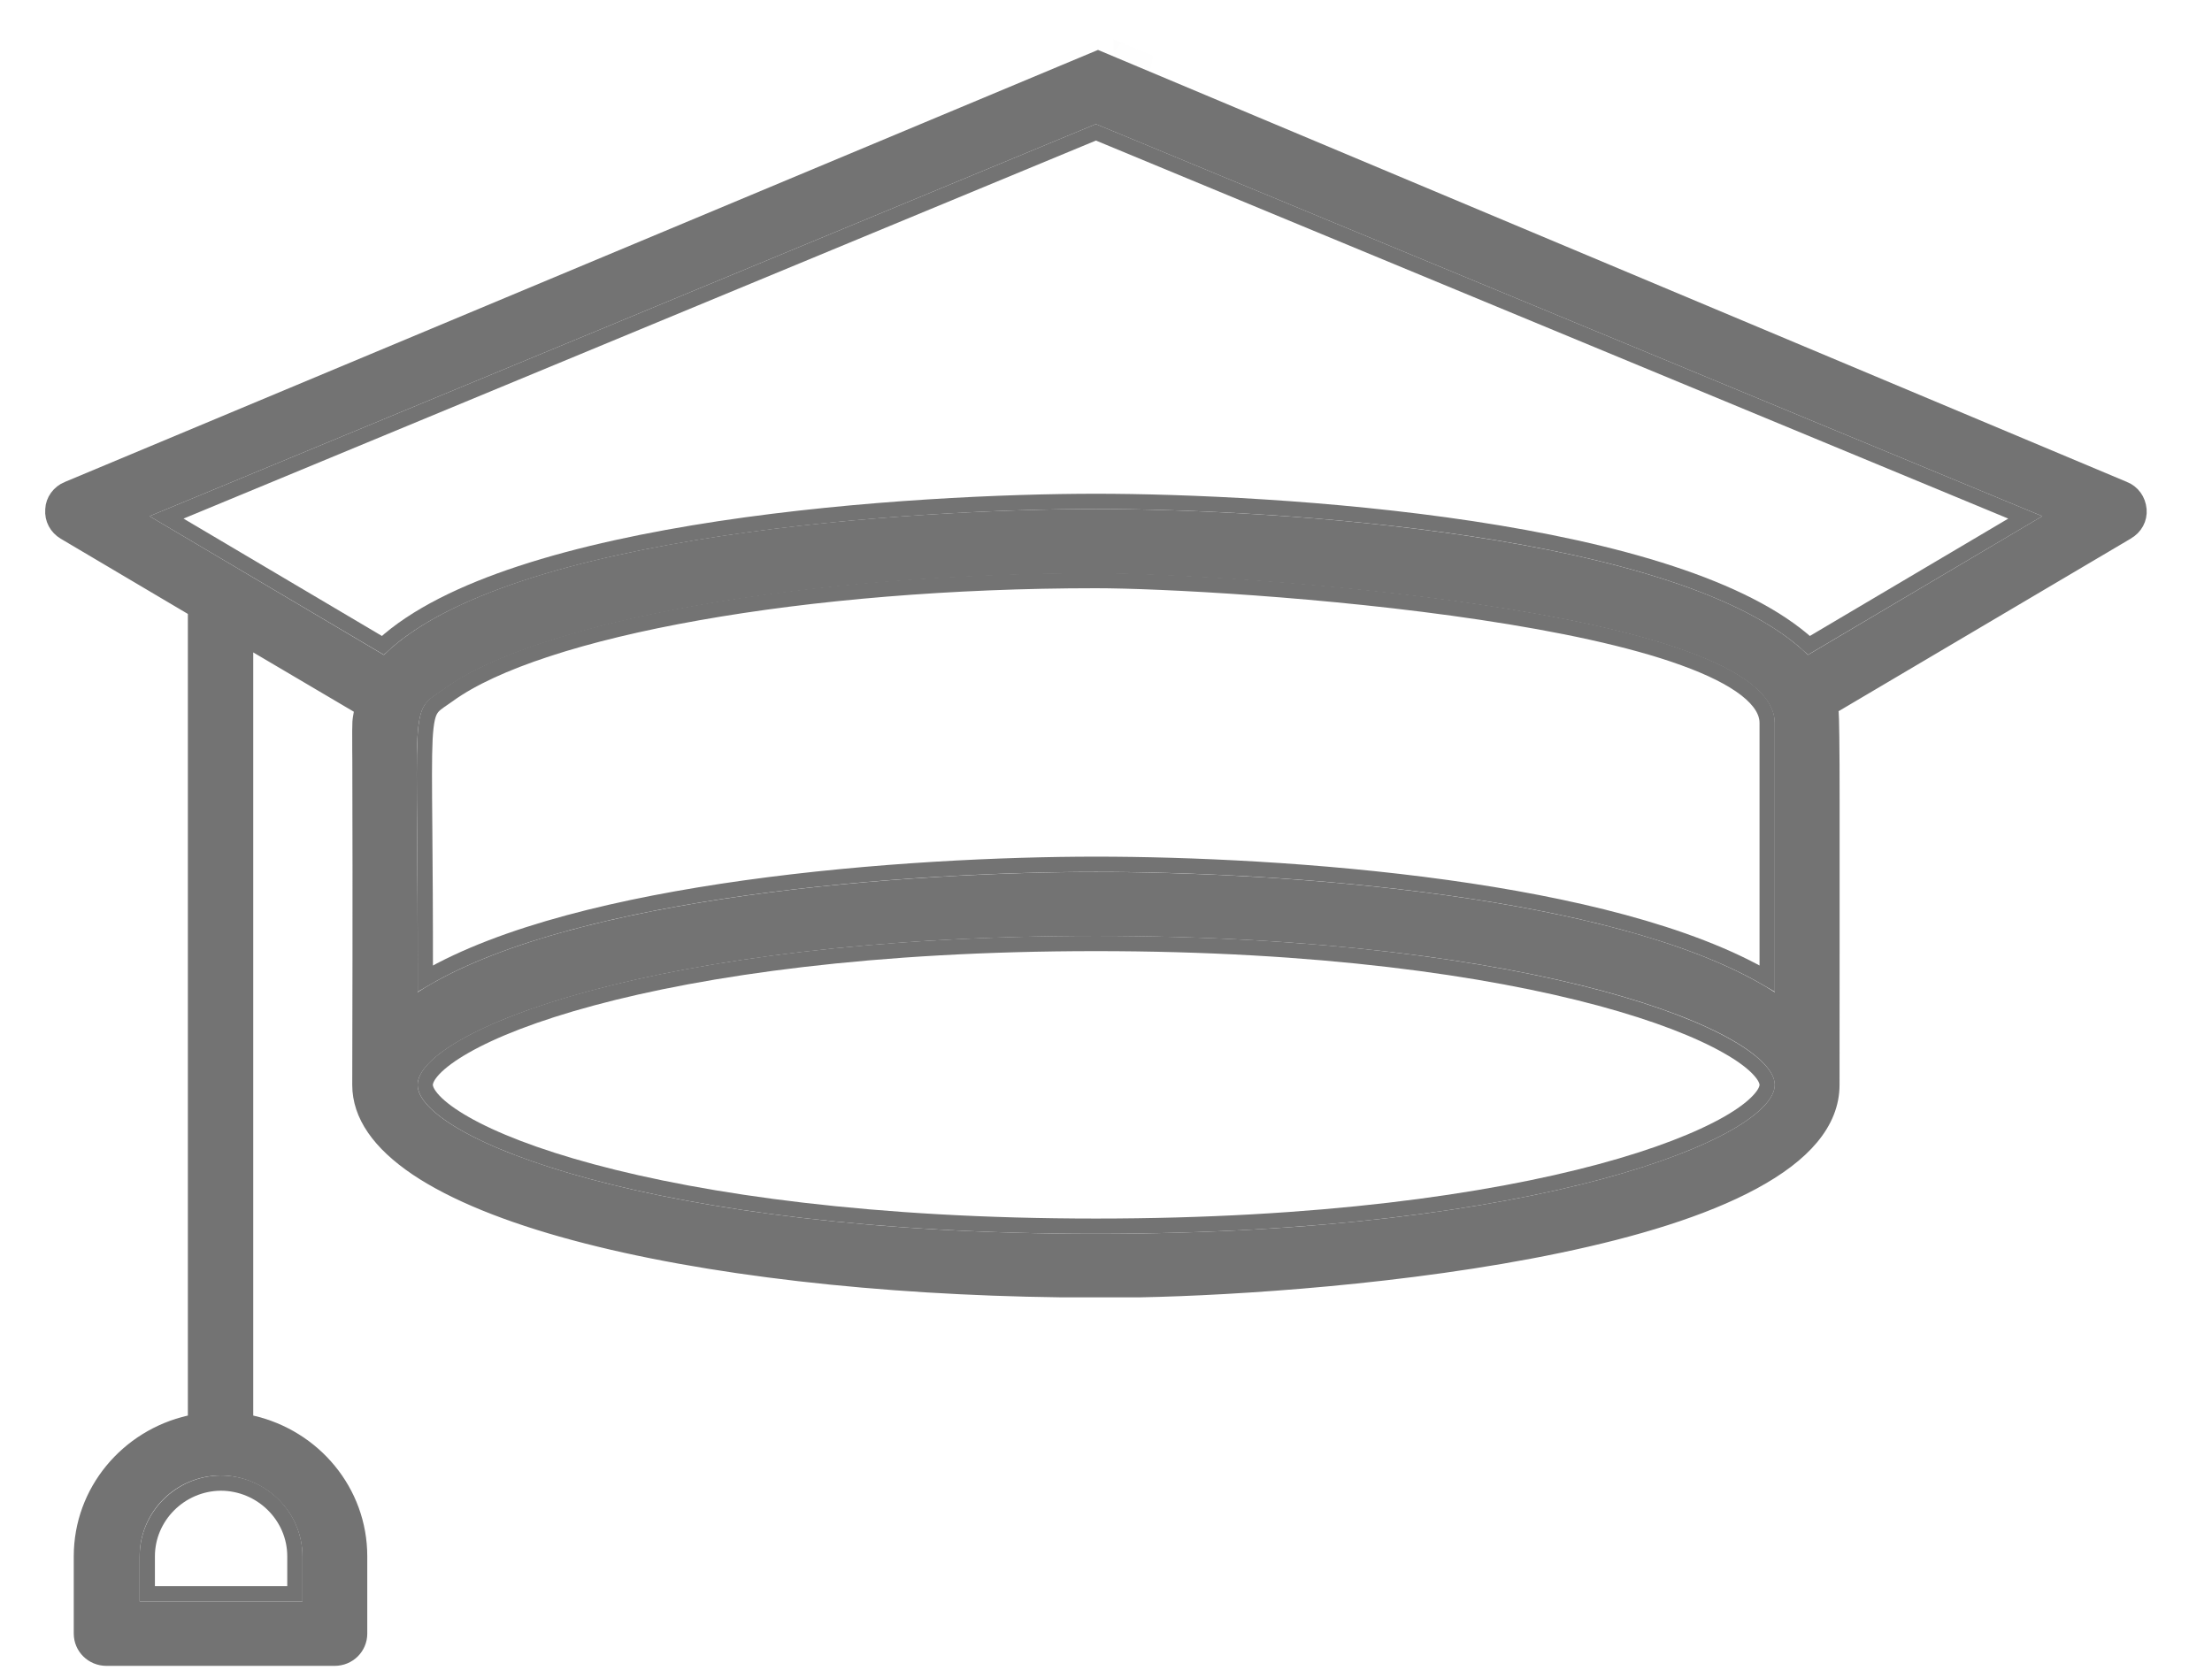 <svg width="29" height="22" viewBox="0 0 29 22" fill="none" xmlns="http://www.w3.org/2000/svg">
<mask id="path-1-inside-1_301_26092" fill="white">
<path d="M14.837 0.916H15.041L14.796 0.815V0.896L14.837 0.916Z"/>
</mask>
<path d="M14.837 0.916L14.748 1.095L14.79 1.116H14.837V0.916ZM15.041 0.916V1.116L15.117 0.731L15.041 0.916ZM14.796 0.815L14.872 0.63L14.596 0.517V0.815H14.796ZM14.796 0.896H14.596V1.02L14.707 1.075L14.796 0.896ZM14.837 1.116H15.041V0.716H14.837V1.116ZM15.117 0.731L14.872 0.63L14.72 1L14.965 1.101L15.117 0.731ZM14.596 0.815V0.896H14.996V0.815H14.596ZM14.707 1.075L14.748 1.095L14.925 0.737L14.884 0.717L14.707 1.075Z" fill="#737373" mask="url(#path-1-inside-1_301_26092)"/>
<path d="M14.368 1.735L26.552 6.785L23.716 8.463C23.289 8.073 22.651 7.765 21.906 7.52C21.126 7.263 20.219 7.073 19.295 6.933C17.446 6.654 15.517 6.575 14.368 6.575C13.215 6.575 11.284 6.654 9.435 6.933C8.511 7.073 7.605 7.263 6.825 7.52C6.082 7.765 5.444 8.073 5.019 8.463L2.183 6.785L14.368 1.735Z" stroke="#737373" stroke-width="0.2"/>
<path d="M14.368 12.373C17.281 12.373 19.497 12.692 20.982 13.092C21.725 13.293 22.281 13.513 22.649 13.723C22.833 13.827 22.966 13.927 23.052 14.017C23.14 14.109 23.168 14.179 23.168 14.227C23.168 14.275 23.14 14.346 23.052 14.438C22.966 14.529 22.833 14.629 22.649 14.734C22.281 14.943 21.725 15.164 20.982 15.364C19.497 15.764 17.281 16.08 14.368 16.08C11.454 16.08 9.24 15.764 7.757 15.364C7.015 15.164 6.46 14.944 6.093 14.734C5.909 14.629 5.776 14.529 5.69 14.438C5.603 14.346 5.575 14.275 5.575 14.227C5.575 14.178 5.603 14.107 5.69 14.015C5.776 13.925 5.909 13.825 6.093 13.72C6.46 13.51 7.015 13.29 7.757 13.09C9.24 12.69 11.454 12.373 14.368 12.373Z" stroke="#737373" stroke-width="0.2"/>
<path d="M3.866 20.9H1.931V20.409C1.931 19.888 2.361 19.455 2.892 19.449C3.429 19.449 3.866 19.882 3.866 20.409V20.9Z" stroke="#737373" stroke-width="0.2"/>
<path d="M5.879 9.113L5.879 9.113L5.88 9.112C6.476 8.68 7.642 8.303 9.149 8.036C10.65 7.769 12.473 7.614 14.368 7.614C15.193 7.614 17.413 7.727 19.425 8.03C20.432 8.181 21.381 8.378 22.076 8.63C22.424 8.756 22.702 8.893 22.892 9.041C23.081 9.189 23.168 9.336 23.168 9.48V12.832C22.141 12.232 20.569 11.862 18.972 11.64C17.288 11.406 15.557 11.334 14.368 11.334C13.181 11.334 11.448 11.409 9.762 11.645C8.164 11.869 6.594 12.238 5.576 12.832C5.577 11.987 5.572 11.348 5.568 10.861C5.563 10.293 5.56 9.931 5.572 9.69C5.585 9.458 5.611 9.36 5.65 9.3C5.684 9.247 5.73 9.215 5.824 9.151C5.84 9.139 5.859 9.127 5.879 9.113Z" stroke="#737373" stroke-width="0.2"/>
<path d="M27.845 6.412L27.846 6.412C27.959 6.458 28.032 6.559 28.043 6.684C28.053 6.804 27.993 6.915 27.882 6.978L27.882 6.978L27.881 6.979L24.053 9.241L23.994 9.276L24.005 9.344L24.005 9.344L24.005 9.346L24.006 9.351C24.006 9.356 24.007 9.362 24.007 9.371C24.008 9.387 24.009 9.408 24.01 9.436C24.012 9.491 24.013 9.567 24.014 9.666C24.017 9.865 24.018 10.154 24.018 10.546C24.018 10.972 24.018 11.517 24.018 12.199C24.018 12.775 24.017 13.448 24.017 14.227C24.017 14.721 23.642 15.143 22.983 15.499C22.328 15.854 21.424 16.126 20.436 16.332C18.461 16.745 16.179 16.889 14.958 16.913H13.892C11.555 16.883 9.246 16.63 7.524 16.165C6.663 15.933 5.955 15.649 5.464 15.319C4.973 14.987 4.718 14.622 4.718 14.227C4.725 11.69 4.72 10.522 4.719 9.966C4.718 9.929 4.718 9.894 4.718 9.862C4.717 9.605 4.717 9.515 4.72 9.469C4.721 9.449 4.723 9.44 4.725 9.426C4.725 9.424 4.726 9.421 4.726 9.418C4.729 9.403 4.733 9.381 4.738 9.347L4.747 9.281L4.689 9.247L3.37 8.469L3.22 8.38V8.555V18.563V18.643L3.297 18.661C4.111 18.846 4.715 19.559 4.715 20.409V21.423C4.715 21.601 4.571 21.746 4.387 21.746H1.396C1.212 21.746 1.067 21.601 1.067 21.423V20.409C1.067 19.559 1.672 18.846 2.485 18.661L2.563 18.643V18.563V8.051V7.995L2.514 7.965L0.848 6.979C0.743 6.917 0.683 6.805 0.693 6.684L0.693 6.684L0.693 6.68C0.698 6.566 0.774 6.459 0.889 6.412L0.889 6.412L0.89 6.412L14.395 0.763L27.845 6.412ZM3.965 21.1H4.065V21V20.409C4.065 19.775 3.537 19.256 2.899 19.249H2.898C2.252 19.249 1.731 19.77 1.731 20.409V21V21.1H1.831H3.965ZM23.213 13.096L23.367 13.195V13.012V9.488C23.367 9.254 23.227 9.056 23.015 8.889C22.801 8.722 22.501 8.576 22.144 8.447C21.43 8.188 20.465 7.988 19.454 7.837C17.432 7.534 15.202 7.421 14.368 7.421C12.459 7.421 10.624 7.578 9.111 7.846C7.604 8.114 6.4 8.496 5.764 8.956C5.748 8.967 5.732 8.978 5.717 8.988C5.625 9.049 5.54 9.106 5.482 9.195C5.412 9.303 5.385 9.447 5.372 9.681C5.359 9.926 5.363 10.297 5.368 10.875C5.372 11.398 5.378 12.089 5.375 13.012L5.374 13.196L5.529 13.096C6.498 12.471 8.111 12.079 9.79 11.844C11.464 11.61 13.188 11.535 14.368 11.535C15.551 11.535 17.271 11.607 18.944 11.839C20.621 12.072 22.234 12.464 23.213 13.096ZM23.633 8.66L23.687 8.714L23.753 8.675L26.826 6.855L26.999 6.754L26.814 6.677L14.406 1.535L14.368 1.519L14.329 1.535L1.922 6.677L1.737 6.754L1.909 6.855L4.982 8.675L5.048 8.714L5.103 8.66C5.495 8.275 6.121 7.961 6.888 7.708C7.653 7.456 8.547 7.268 9.465 7.129C11.302 6.852 13.222 6.775 14.368 6.775C15.51 6.775 17.43 6.854 19.267 7.132C20.186 7.271 21.081 7.459 21.846 7.711C22.614 7.963 23.241 8.277 23.633 8.66ZM5.375 14.227C5.375 14.35 5.442 14.468 5.545 14.576C5.649 14.686 5.8 14.798 5.994 14.908C6.381 15.129 6.954 15.354 7.705 15.557C9.209 15.963 11.441 16.28 14.368 16.28C17.294 16.28 19.528 15.963 21.034 15.557C21.786 15.354 22.359 15.129 22.747 14.908C22.941 14.798 23.093 14.686 23.197 14.576C23.3 14.468 23.367 14.35 23.367 14.227C23.367 14.104 23.3 13.986 23.197 13.878C23.093 13.768 22.941 13.656 22.747 13.546C22.359 13.325 21.786 13.1 21.034 12.897C19.528 12.492 17.294 12.174 14.368 12.174C11.441 12.174 9.209 12.493 7.705 12.9C6.954 13.103 6.381 13.328 5.994 13.549C5.8 13.659 5.649 13.77 5.545 13.88C5.443 13.987 5.375 14.105 5.375 14.227Z" fill="#737373" stroke="#737373" stroke-width="0.2"/>
</svg>

